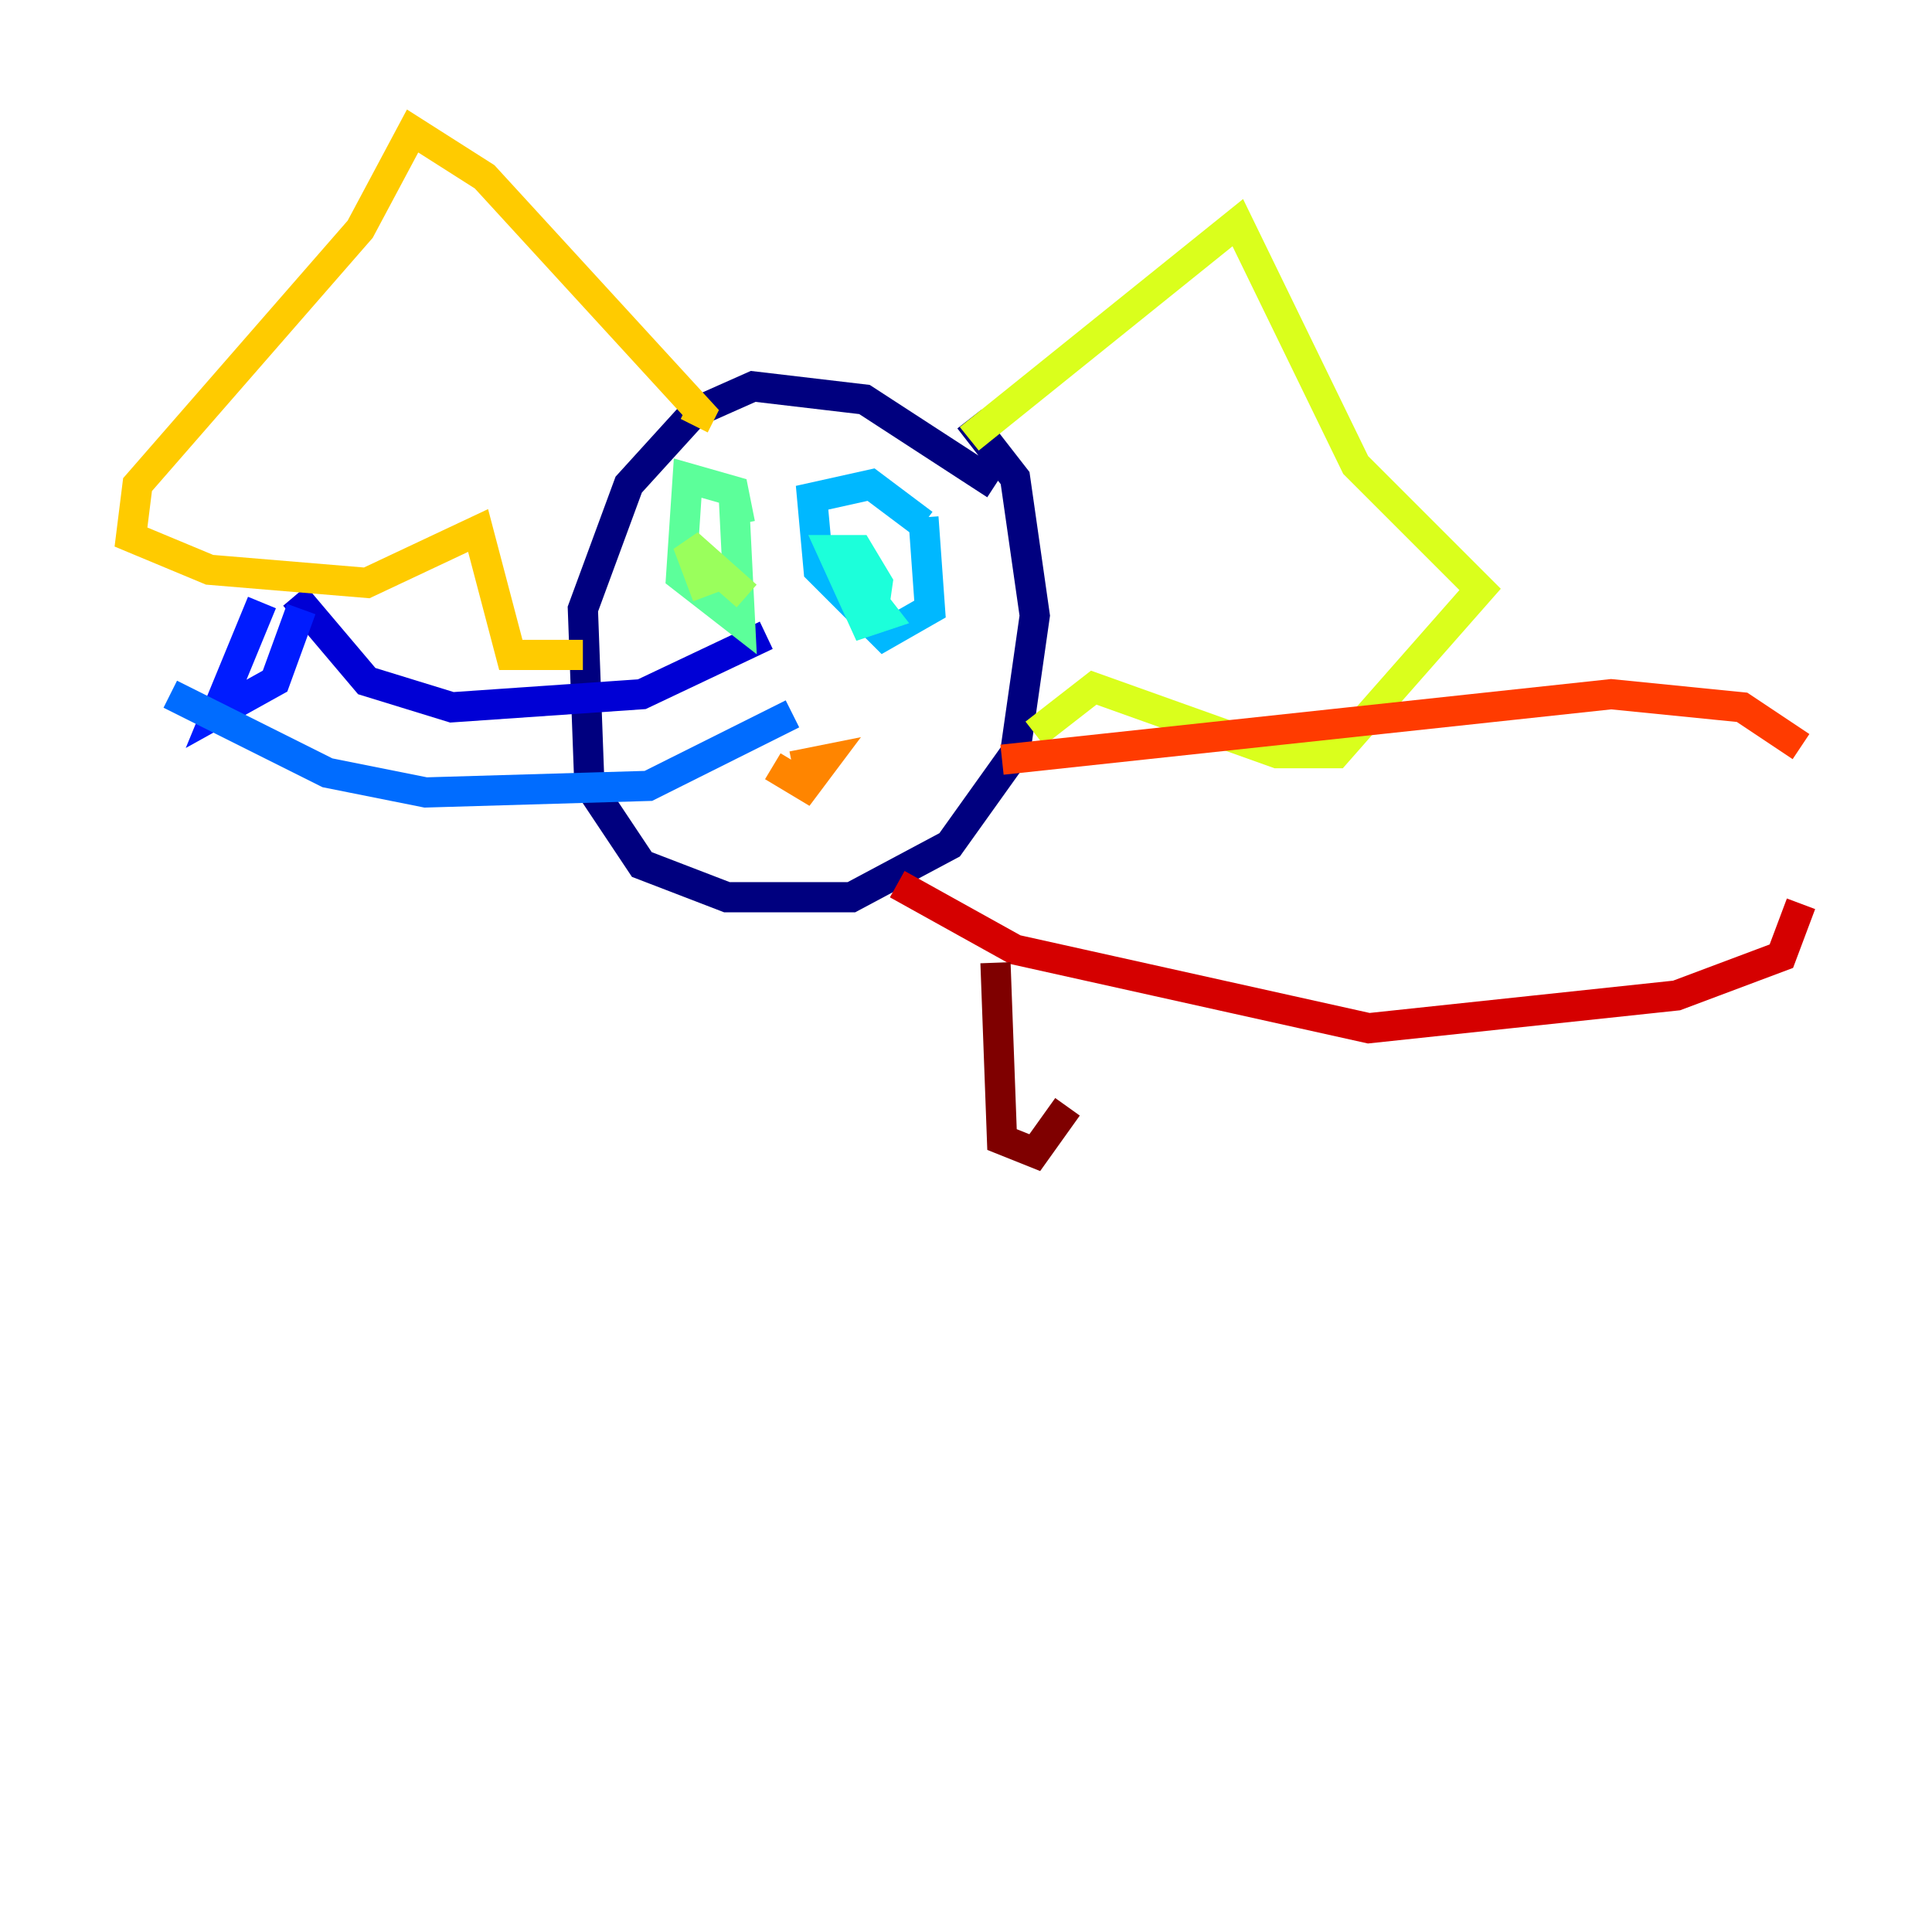 <?xml version="1.0" encoding="utf-8" ?>
<svg baseProfile="tiny" height="128" version="1.2" viewBox="0,0,128,128" width="128" xmlns="http://www.w3.org/2000/svg" xmlns:ev="http://www.w3.org/2001/xml-events" xmlns:xlink="http://www.w3.org/1999/xlink"><defs /><polyline fill="none" points="65.953,32.108 57.275,26.468 49.898,25.6 45.993,27.336 41.654,32.108 38.617,40.352 39.051,52.068 42.522,57.275 48.163,59.444 56.407,59.444 62.915,55.973 67.254,49.898 68.556,40.786 67.254,31.675 64.217,27.77" stroke="#00007f" stroke-width="2" /><polyline fill="none" points="50.766,42.088 42.522,45.993 29.939,46.861 24.298,45.125 19.525,39.485" stroke="#0000d5" stroke-width="2" /><polyline fill="none" points="19.959,40.352 18.224,45.125 14.319,47.295 17.356,39.919" stroke="#001cff" stroke-width="2" /><polyline fill="none" points="11.281,45.993 21.695,51.2 28.203,52.502 42.956,52.068 52.502,47.295" stroke="#006cff" stroke-width="2" /><polyline fill="none" points="61.18,34.712 57.709,32.108 53.803,32.976 54.237,37.749 58.576,42.088 61.614,40.352 61.18,34.278" stroke="#00b8ff" stroke-width="2" /><polyline fill="none" points="55.539,36.881 58.576,40.786 57.275,41.22 55.105,36.447 56.841,36.447 58.142,38.617 57.709,41.654" stroke="#1cffda" stroke-width="2" /><polyline fill="none" points="49.031,34.712 48.597,32.542 45.559,31.675 45.125,38.183 49.031,41.22 48.597,32.542" stroke="#5cff9a" stroke-width="2" /><polyline fill="none" points="45.993,36.447 49.464,39.485 45.559,36.014 46.861,39.485" stroke="#9aff5c" stroke-width="2" /><polyline fill="none" points="64.217,29.071 82.007,14.752 89.817,30.807 98.061,39.051 88.515,49.898 84.61,49.898 72.461,45.559 68.556,48.597" stroke="#daff1c" stroke-width="2" /><polyline fill="none" points="45.993,28.203 46.427,27.336 32.108,11.715 27.336,8.678 23.864,15.186 9.112,32.108 8.678,35.58 13.885,37.749 24.298,38.617 31.675,35.146 33.844,43.39 38.617,43.39" stroke="#ffcb00" stroke-width="2" /><polyline fill="none" points="52.502,50.766 54.671,50.332 53.37,52.068 51.2,50.766" stroke="#ff8500" stroke-width="2" /><polyline fill="none" points="66.386,50.332 106.739,45.993 115.417,46.861 119.322,49.464" stroke="#ff3b00" stroke-width="2" /><polyline fill="none" points="119.322,59.878 118.02,63.349 111.078,65.953 90.685,68.122 67.254,62.915 59.444,58.576" stroke="#d50000" stroke-width="2" /><polyline fill="none" points="65.953,63.783 66.386,75.498 68.556,76.366 70.725,73.329" stroke="#7f0000" stroke-width="2" /></svg>